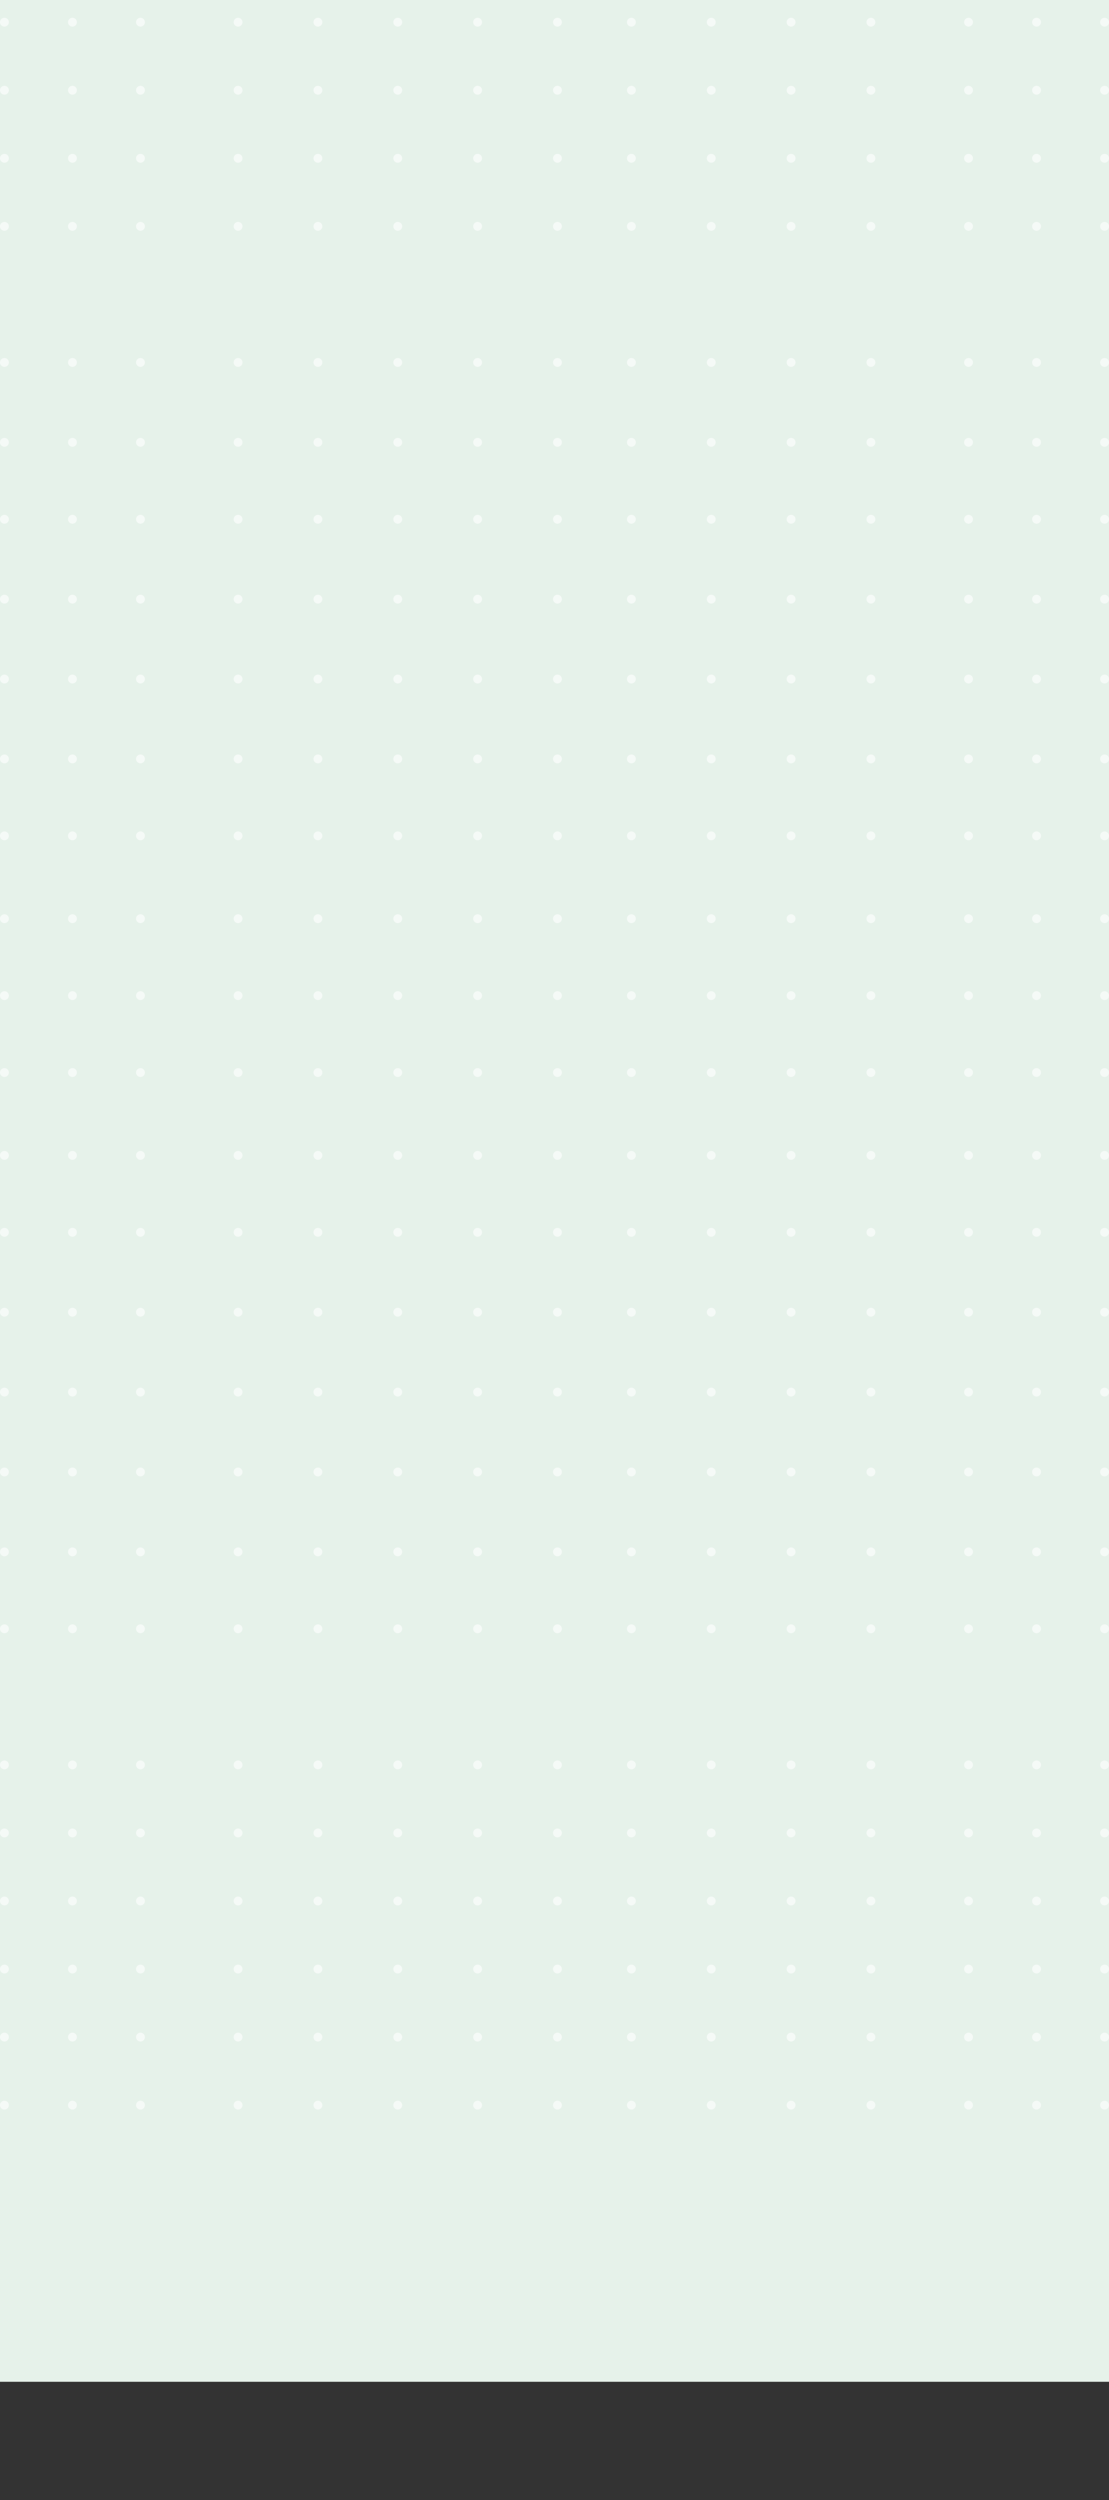 <svg xmlns="http://www.w3.org/2000/svg" width="375" height="845" viewBox="0 40 375 845">
  <rect x="0" y="40" width="375" height="845" fill="#333333" stroke="none"/>
  <g id="register_background" transform="translate(0 33)">
    <path id="register_background-2"  d="M0,0H375V812H0Z" fill="#e6f2ea"/>
    <g id="Dots" transform="translate(0 -33)" opacity="0.6">
      <circle id="Oval_3" data-name="Oval 3" cx="1.5" cy="1.5" r="1.5" fill="#fff"/>
      <circle id="Oval_3-2" data-name="Oval 3" cx="1.5" cy="1.5" r="1.5" transform="translate(0 23)" fill="#fff"/>
      <circle id="Oval_3-3" data-name="Oval 3" cx="1.5" cy="1.5" r="1.5" transform="translate(0 46)" fill="#fff"/>
      <circle id="Oval_3-4" data-name="Oval 3" cx="1.5" cy="1.5" r="1.5" transform="translate(0 69)" fill="#fff"/>
      <circle id="Oval_3-5" data-name="Oval 3" cx="1.5" cy="1.5" r="1.5" transform="translate(0 92)" fill="#fff"/>
      <circle id="Oval_3-6" data-name="Oval 3" cx="1.5" cy="1.5" r="1.5" transform="translate(0 115)" fill="#fff"/>
      <circle id="Oval_3-7" data-name="Oval 3" cx="1.5" cy="1.5" r="1.5" transform="translate(0 161)" fill="#fff"/>
      <circle id="Oval_3-8" data-name="Oval 3" cx="1.5" cy="1.5" r="1.5" transform="translate(0 188)" fill="#fff"/>
      <circle id="Oval_3-9" data-name="Oval 3" cx="1.5" cy="1.5" r="1.5" transform="translate(0 214)" fill="#fff"/>
      <circle id="Oval_3-10" data-name="Oval 3" cx="1.5" cy="1.5" r="1.5" transform="translate(0 241)" fill="#fff"/>
      <circle id="Oval_3-11" data-name="Oval 3" cx="1.5" cy="1.5" r="1.5" transform="translate(0 268)" fill="#fff"/>
      <circle id="Oval_3-12" data-name="Oval 3" cx="1.5" cy="1.5" r="1.5" transform="translate(0 295)" fill="#fff"/>
      <circle id="Oval_3-13" data-name="Oval 3" cx="1.5" cy="1.5" r="1.5" transform="translate(0 321)" fill="#fff"/>
      <circle id="Oval_3-14" data-name="Oval 3" cx="1.5" cy="1.5" r="1.5" transform="translate(0 349)" fill="#fff"/>
      <circle id="Oval_3-15" data-name="Oval 3" cx="1.5" cy="1.5" r="1.5" transform="translate(0 375)" fill="#fff"/>
      <circle id="Oval_3-16" data-name="Oval 3" cx="1.5" cy="1.5" r="1.5" transform="translate(0 401)" fill="#fff"/>
      <circle id="Oval_3-17" data-name="Oval 3" cx="1.5" cy="1.5" r="1.5" transform="translate(0 429)" fill="#fff"/>
      <circle id="Oval_3-18" data-name="Oval 3" cx="1.5" cy="1.5" r="1.5" transform="translate(0 455)" fill="#fff"/>
      <circle id="Oval_3-19" data-name="Oval 3" cx="1.5" cy="1.5" r="1.5" transform="translate(0 482)" fill="#fff"/>
      <circle id="Oval_3-20" data-name="Oval 3" cx="1.5" cy="1.5" r="1.5" transform="translate(0 509)" fill="#fff"/>
      <circle id="Oval_3-21" data-name="Oval 3" cx="1.5" cy="1.5" r="1.5" transform="translate(0 536)" fill="#fff"/>
      <circle id="Oval_3-22" data-name="Oval 3" cx="1.5" cy="1.5" r="1.5" transform="translate(0 563)" fill="#fff"/>
      <circle id="Oval_3-23" data-name="Oval 3" cx="1.5" cy="1.5" r="1.5" transform="translate(0 589)" fill="#fff"/>
      <circle id="Oval_3-24" data-name="Oval 3" cx="1.5" cy="1.5" r="1.5" transform="translate(0 635)" fill="#fff"/>
      <circle id="Oval_3-25" data-name="Oval 3" cx="1.5" cy="1.5" r="1.5" transform="translate(0 658)" fill="#fff"/>
      <circle id="Oval_3-26" data-name="Oval 3" cx="1.5" cy="1.5" r="1.5" transform="translate(0 681)" fill="#fff"/>
      <circle id="Oval_3-27" data-name="Oval 3" cx="1.5" cy="1.5" r="1.5" transform="translate(0 704)" fill="#fff"/>
      <circle id="Oval_3-28" data-name="Oval 3" cx="1.5" cy="1.5" r="1.5" transform="translate(0 727)" fill="#fff"/>
      <circle id="Oval_3-29" data-name="Oval 3" cx="1.5" cy="1.5" r="1.5" transform="translate(0 750)" fill="#fff"/>
      <circle id="Oval_3-30" data-name="Oval 3" cx="1.5" cy="1.5" r="1.5" transform="translate(23)" fill="#fff"/>
      <circle id="Oval_3-31" data-name="Oval 3" cx="1.5" cy="1.5" r="1.5" transform="translate(23 23)" fill="#fff"/>
      <circle id="Oval_3-32" data-name="Oval 3" cx="1.5" cy="1.5" r="1.5" transform="translate(23 46)" fill="#fff"/>
      <circle id="Oval_3-33" data-name="Oval 3" cx="1.5" cy="1.5" r="1.5" transform="translate(23 69)" fill="#fff"/>
      <circle id="Oval_3-34" data-name="Oval 3" cx="1.5" cy="1.5" r="1.5" transform="translate(23 92)" fill="#fff"/>
      <circle id="Oval_3-35" data-name="Oval 3" cx="1.5" cy="1.5" r="1.5" transform="translate(23 115)" fill="#fff"/>
      <circle id="Oval_3-36" data-name="Oval 3" cx="1.5" cy="1.5" r="1.5" transform="translate(23 161)" fill="#fff"/>
      <circle id="Oval_3-37" data-name="Oval 3" cx="1.5" cy="1.5" r="1.5" transform="translate(23 188)" fill="#fff"/>
      <circle id="Oval_3-38" data-name="Oval 3" cx="1.5" cy="1.5" r="1.5" transform="translate(23 214)" fill="#fff"/>
      <circle id="Oval_3-39" data-name="Oval 3" cx="1.5" cy="1.5" r="1.5" transform="translate(23 241)" fill="#fff"/>
      <circle id="Oval_3-40" data-name="Oval 3" cx="1.5" cy="1.5" r="1.5" transform="translate(23 268)" fill="#fff"/>
      <circle id="Oval_3-41" data-name="Oval 3" cx="1.5" cy="1.5" r="1.5" transform="translate(23 295)" fill="#fff"/>
      <circle id="Oval_3-42" data-name="Oval 3" cx="1.5" cy="1.5" r="1.5" transform="translate(23 321)" fill="#fff"/>
      <circle id="Oval_3-43" data-name="Oval 3" cx="1.5" cy="1.5" r="1.5" transform="translate(23 349)" fill="#fff"/>
      <circle id="Oval_3-44" data-name="Oval 3" cx="1.5" cy="1.5" r="1.5" transform="translate(23 375)" fill="#fff"/>
      <circle id="Oval_3-45" data-name="Oval 3" cx="1.5" cy="1.5" r="1.5" transform="translate(23 401)" fill="#fff"/>
      <circle id="Oval_3-46" data-name="Oval 3" cx="1.5" cy="1.5" r="1.5" transform="translate(23 429)" fill="#fff"/>
      <circle id="Oval_3-47" data-name="Oval 3" cx="1.5" cy="1.5" r="1.5" transform="translate(23 455)" fill="#fff"/>
      <circle id="Oval_3-48" data-name="Oval 3" cx="1.5" cy="1.5" r="1.5" transform="translate(23 482)" fill="#fff"/>
      <circle id="Oval_3-49" data-name="Oval 3" cx="1.5" cy="1.5" r="1.5" transform="translate(23 509)" fill="#fff"/>
      <circle id="Oval_3-50" data-name="Oval 3" cx="1.5" cy="1.5" r="1.5" transform="translate(23 536)" fill="#fff"/>
      <circle id="Oval_3-51" data-name="Oval 3" cx="1.5" cy="1.5" r="1.5" transform="translate(23 563)" fill="#fff"/>
      <circle id="Oval_3-52" data-name="Oval 3" cx="1.5" cy="1.5" r="1.5" transform="translate(23 589)" fill="#fff"/>
      <circle id="Oval_3-53" data-name="Oval 3" cx="1.5" cy="1.5" r="1.5" transform="translate(23 635)" fill="#fff"/>
      <circle id="Oval_3-54" data-name="Oval 3" cx="1.5" cy="1.5" r="1.5" transform="translate(23 658)" fill="#fff"/>
      <circle id="Oval_3-55" data-name="Oval 3" cx="1.5" cy="1.5" r="1.5" transform="translate(23 681)" fill="#fff"/>
      <circle id="Oval_3-56" data-name="Oval 3" cx="1.5" cy="1.5" r="1.5" transform="translate(23 704)" fill="#fff"/>
      <circle id="Oval_3-57" data-name="Oval 3" cx="1.5" cy="1.5" r="1.5" transform="translate(23 727)" fill="#fff"/>
      <circle id="Oval_3-58" data-name="Oval 3" cx="1.5" cy="1.5" r="1.5" transform="translate(23 750)" fill="#fff"/>
      <circle id="Oval_3-59" data-name="Oval 3" cx="1.5" cy="1.5" r="1.5" transform="translate(46)" fill="#fff"/>
      <circle id="Oval_3-60" data-name="Oval 3" cx="1.5" cy="1.5" r="1.5" transform="translate(46 23)" fill="#fff"/>
      <circle id="Oval_3-61" data-name="Oval 3" cx="1.5" cy="1.5" r="1.5" transform="translate(46 46)" fill="#fff"/>
      <circle id="Oval_3-62" data-name="Oval 3" cx="1.5" cy="1.5" r="1.5" transform="translate(46 69)" fill="#fff"/>
      <circle id="Oval_3-63" data-name="Oval 3" cx="1.5" cy="1.5" r="1.5" transform="translate(46 92)" fill="#fff"/>
      <circle id="Oval_3-64" data-name="Oval 3" cx="1.5" cy="1.5" r="1.5" transform="translate(46 115)" fill="#fff"/>
      <circle id="Oval_3-65" data-name="Oval 3" cx="1.5" cy="1.5" r="1.5" transform="translate(46 161)" fill="#fff"/>
      <circle id="Oval_3-66" data-name="Oval 3" cx="1.5" cy="1.5" r="1.5" transform="translate(46 188)" fill="#fff"/>
      <circle id="Oval_3-67" data-name="Oval 3" cx="1.5" cy="1.5" r="1.5" transform="translate(46 214)" fill="#fff"/>
      <circle id="Oval_3-68" data-name="Oval 3" cx="1.5" cy="1.5" r="1.5" transform="translate(46 241)" fill="#fff"/>
      <circle id="Oval_3-69" data-name="Oval 3" cx="1.5" cy="1.5" r="1.5" transform="translate(46 268)" fill="#fff"/>
      <circle id="Oval_3-70" data-name="Oval 3" cx="1.5" cy="1.5" r="1.5" transform="translate(46 295)" fill="#fff"/>
      <circle id="Oval_3-71" data-name="Oval 3" cx="1.5" cy="1.5" r="1.5" transform="translate(46 321)" fill="#fff"/>
      <circle id="Oval_3-72" data-name="Oval 3" cx="1.5" cy="1.5" r="1.5" transform="translate(46 349)" fill="#fff"/>
      <circle id="Oval_3-73" data-name="Oval 3" cx="1.5" cy="1.5" r="1.5" transform="translate(46 375)" fill="#fff"/>
      <circle id="Oval_3-74" data-name="Oval 3" cx="1.5" cy="1.5" r="1.5" transform="translate(46 401)" fill="#fff"/>
      <circle id="Oval_3-75" data-name="Oval 3" cx="1.5" cy="1.5" r="1.5" transform="translate(46 429)" fill="#fff"/>
      <circle id="Oval_3-76" data-name="Oval 3" cx="1.5" cy="1.5" r="1.5" transform="translate(46 455)" fill="#fff"/>
      <circle id="Oval_3-77" data-name="Oval 3" cx="1.5" cy="1.5" r="1.5" transform="translate(46 482)" fill="#fff"/>
      <circle id="Oval_3-78" data-name="Oval 3" cx="1.5" cy="1.5" r="1.5" transform="translate(46 509)" fill="#fff"/>
      <circle id="Oval_3-79" data-name="Oval 3" cx="1.5" cy="1.5" r="1.5" transform="translate(46 536)" fill="#fff"/>
      <circle id="Oval_3-80" data-name="Oval 3" cx="1.5" cy="1.5" r="1.5" transform="translate(46 563)" fill="#fff"/>
      <circle id="Oval_3-81" data-name="Oval 3" cx="1.5" cy="1.5" r="1.5" transform="translate(46 589)" fill="#fff"/>
      <circle id="Oval_3-82" data-name="Oval 3" cx="1.5" cy="1.5" r="1.5" transform="translate(46 635)" fill="#fff"/>
      <circle id="Oval_3-83" data-name="Oval 3" cx="1.5" cy="1.5" r="1.5" transform="translate(46 658)" fill="#fff"/>
      <circle id="Oval_3-84" data-name="Oval 3" cx="1.5" cy="1.5" r="1.5" transform="translate(46 681)" fill="#fff"/>
      <circle id="Oval_3-85" data-name="Oval 3" cx="1.5" cy="1.5" r="1.5" transform="translate(46 704)" fill="#fff"/>
      <circle id="Oval_3-86" data-name="Oval 3" cx="1.5" cy="1.5" r="1.5" transform="translate(46 727)" fill="#fff"/>
      <circle id="Oval_3-87" data-name="Oval 3" cx="1.5" cy="1.5" r="1.5" transform="translate(46 750)" fill="#fff"/>
      <circle id="Oval_3-88" data-name="Oval 3" cx="1.5" cy="1.5" r="1.5" transform="translate(79)" fill="#fff"/>
      <circle id="Oval_3-89" data-name="Oval 3" cx="1.5" cy="1.5" r="1.5" transform="translate(79 23)" fill="#fff"/>
      <circle id="Oval_3-90" data-name="Oval 3" cx="1.5" cy="1.5" r="1.5" transform="translate(79 46)" fill="#fff"/>
      <circle id="Oval_3-91" data-name="Oval 3" cx="1.5" cy="1.5" r="1.5" transform="translate(79 69)" fill="#fff"/>
      <circle id="Oval_3-92" data-name="Oval 3" cx="1.5" cy="1.5" r="1.5" transform="translate(79 92)" fill="#fff"/>
      <circle id="Oval_3-93" data-name="Oval 3" cx="1.5" cy="1.5" r="1.5" transform="translate(79 115)" fill="#fff"/>
      <circle id="Oval_3-94" data-name="Oval 3" cx="1.5" cy="1.5" r="1.5" transform="translate(79 161)" fill="#fff"/>
      <circle id="Oval_3-95" data-name="Oval 3" cx="1.5" cy="1.5" r="1.5" transform="translate(79 188)" fill="#fff"/>
      <circle id="Oval_3-96" data-name="Oval 3" cx="1.5" cy="1.5" r="1.5" transform="translate(79 214)" fill="#fff"/>
      <circle id="Oval_3-97" data-name="Oval 3" cx="1.5" cy="1.5" r="1.5" transform="translate(79 241)" fill="#fff"/>
      <circle id="Oval_3-98" data-name="Oval 3" cx="1.5" cy="1.5" r="1.5" transform="translate(79 268)" fill="#fff"/>
      <circle id="Oval_3-99" data-name="Oval 3" cx="1.5" cy="1.5" r="1.5" transform="translate(79 295)" fill="#fff"/>
      <circle id="Oval_3-100" data-name="Oval 3" cx="1.5" cy="1.5" r="1.5" transform="translate(79 321)" fill="#fff"/>
      <circle id="Oval_3-101" data-name="Oval 3" cx="1.5" cy="1.5" r="1.5" transform="translate(79 349)" fill="#fff"/>
      <circle id="Oval_3-102" data-name="Oval 3" cx="1.5" cy="1.5" r="1.5" transform="translate(79 375)" fill="#fff"/>
      <circle id="Oval_3-103" data-name="Oval 3" cx="1.5" cy="1.5" r="1.5" transform="translate(79 401)" fill="#fff"/>
      <circle id="Oval_3-104" data-name="Oval 3" cx="1.5" cy="1.5" r="1.5" transform="translate(79 429)" fill="#fff"/>
      <circle id="Oval_3-105" data-name="Oval 3" cx="1.5" cy="1.5" r="1.5" transform="translate(79 455)" fill="#fff"/>
      <circle id="Oval_3-106" data-name="Oval 3" cx="1.5" cy="1.5" r="1.5" transform="translate(79 482)" fill="#fff"/>
      <circle id="Oval_3-107" data-name="Oval 3" cx="1.5" cy="1.5" r="1.5" transform="translate(79 509)" fill="#fff"/>
      <circle id="Oval_3-108" data-name="Oval 3" cx="1.5" cy="1.5" r="1.5" transform="translate(79 536)" fill="#fff"/>
      <circle id="Oval_3-109" data-name="Oval 3" cx="1.5" cy="1.5" r="1.5" transform="translate(79 563)" fill="#fff"/>
      <circle id="Oval_3-110" data-name="Oval 3" cx="1.5" cy="1.5" r="1.5" transform="translate(79 589)" fill="#fff"/>
      <circle id="Oval_3-111" data-name="Oval 3" cx="1.5" cy="1.5" r="1.5" transform="translate(79 635)" fill="#fff"/>
      <circle id="Oval_3-112" data-name="Oval 3" cx="1.5" cy="1.5" r="1.5" transform="translate(79 658)" fill="#fff"/>
      <circle id="Oval_3-113" data-name="Oval 3" cx="1.5" cy="1.5" r="1.5" transform="translate(79 681)" fill="#fff"/>
      <circle id="Oval_3-114" data-name="Oval 3" cx="1.5" cy="1.5" r="1.5" transform="translate(79 704)" fill="#fff"/>
      <circle id="Oval_3-115" data-name="Oval 3" cx="1.5" cy="1.5" r="1.5" transform="translate(79 727)" fill="#fff"/>
      <circle id="Oval_3-116" data-name="Oval 3" cx="1.5" cy="1.5" r="1.5" transform="translate(79 750)" fill="#fff"/>
      <circle id="Oval_3-117" data-name="Oval 3" cx="1.5" cy="1.5" r="1.5" transform="translate(106)" fill="#fff"/>
      <circle id="Oval_3-118" data-name="Oval 3" cx="1.5" cy="1.5" r="1.5" transform="translate(106 23)" fill="#fff"/>
      <circle id="Oval_3-119" data-name="Oval 3" cx="1.5" cy="1.5" r="1.5" transform="translate(106 46)" fill="#fff"/>
      <circle id="Oval_3-120" data-name="Oval 3" cx="1.5" cy="1.5" r="1.5" transform="translate(106 69)" fill="#fff"/>
      <circle id="Oval_3-121" data-name="Oval 3" cx="1.5" cy="1.5" r="1.5" transform="translate(106 92)" fill="#fff"/>
      <circle id="Oval_3-122" data-name="Oval 3" cx="1.5" cy="1.5" r="1.5" transform="translate(106 115)" fill="#fff"/>
      <circle id="Oval_3-123" data-name="Oval 3" cx="1.5" cy="1.5" r="1.5" transform="translate(106 161)" fill="#fff"/>
      <circle id="Oval_3-124" data-name="Oval 3" cx="1.5" cy="1.5" r="1.5" transform="translate(106 188)" fill="#fff"/>
      <circle id="Oval_3-125" data-name="Oval 3" cx="1.5" cy="1.5" r="1.5" transform="translate(106 214)" fill="#fff"/>
      <circle id="Oval_3-126" data-name="Oval 3" cx="1.5" cy="1.5" r="1.5" transform="translate(106 241)" fill="#fff"/>
      <circle id="Oval_3-127" data-name="Oval 3" cx="1.5" cy="1.5" r="1.5" transform="translate(106 268)" fill="#fff"/>
      <circle id="Oval_3-128" data-name="Oval 3" cx="1.5" cy="1.5" r="1.5" transform="translate(106 295)" fill="#fff"/>
      <circle id="Oval_3-129" data-name="Oval 3" cx="1.5" cy="1.5" r="1.5" transform="translate(106 321)" fill="#fff"/>
      <circle id="Oval_3-130" data-name="Oval 3" cx="1.5" cy="1.5" r="1.5" transform="translate(106 349)" fill="#fff"/>
      <circle id="Oval_3-131" data-name="Oval 3" cx="1.5" cy="1.5" r="1.5" transform="translate(106 375)" fill="#fff"/>
      <circle id="Oval_3-132" data-name="Oval 3" cx="1.5" cy="1.5" r="1.5" transform="translate(106 401)" fill="#fff"/>
      <circle id="Oval_3-133" data-name="Oval 3" cx="1.5" cy="1.5" r="1.5" transform="translate(106 429)" fill="#fff"/>
      <circle id="Oval_3-134" data-name="Oval 3" cx="1.5" cy="1.5" r="1.5" transform="translate(106 455)" fill="#fff"/>
      <circle id="Oval_3-135" data-name="Oval 3" cx="1.5" cy="1.5" r="1.5" transform="translate(106 482)" fill="#fff"/>
      <circle id="Oval_3-136" data-name="Oval 3" cx="1.5" cy="1.5" r="1.5" transform="translate(106 509)" fill="#fff"/>
      <circle id="Oval_3-137" data-name="Oval 3" cx="1.5" cy="1.5" r="1.5" transform="translate(106 536)" fill="#fff"/>
      <circle id="Oval_3-138" data-name="Oval 3" cx="1.5" cy="1.5" r="1.5" transform="translate(106 563)" fill="#fff"/>
      <circle id="Oval_3-139" data-name="Oval 3" cx="1.5" cy="1.5" r="1.5" transform="translate(106 589)" fill="#fff"/>
      <circle id="Oval_3-140" data-name="Oval 3" cx="1.5" cy="1.5" r="1.5" transform="translate(106 635)" fill="#fff"/>
      <circle id="Oval_3-141" data-name="Oval 3" cx="1.5" cy="1.5" r="1.5" transform="translate(106 658)" fill="#fff"/>
      <circle id="Oval_3-142" data-name="Oval 3" cx="1.5" cy="1.5" r="1.5" transform="translate(106 681)" fill="#fff"/>
      <circle id="Oval_3-143" data-name="Oval 3" cx="1.5" cy="1.5" r="1.5" transform="translate(106 704)" fill="#fff"/>
      <circle id="Oval_3-144" data-name="Oval 3" cx="1.5" cy="1.5" r="1.5" transform="translate(106 727)" fill="#fff"/>
      <circle id="Oval_3-145" data-name="Oval 3" cx="1.5" cy="1.5" r="1.5" transform="translate(106 750)" fill="#fff"/>
      <circle id="Oval_3-146" data-name="Oval 3" cx="1.5" cy="1.5" r="1.5" transform="translate(133)" fill="#fff"/>
      <circle id="Oval_3-147" data-name="Oval 3" cx="1.5" cy="1.5" r="1.5" transform="translate(133 23)" fill="#fff"/>
      <circle id="Oval_3-148" data-name="Oval 3" cx="1.5" cy="1.5" r="1.5" transform="translate(133 46)" fill="#fff"/>
      <circle id="Oval_3-149" data-name="Oval 3" cx="1.5" cy="1.5" r="1.5" transform="translate(133 69)" fill="#fff"/>
      <circle id="Oval_3-150" data-name="Oval 3" cx="1.5" cy="1.5" r="1.5" transform="translate(133 92)" fill="#fff"/>
      <circle id="Oval_3-151" data-name="Oval 3" cx="1.5" cy="1.5" r="1.5" transform="translate(133 115)" fill="#fff"/>
      <circle id="Oval_3-152" data-name="Oval 3" cx="1.5" cy="1.5" r="1.5" transform="translate(133 161)" fill="#fff"/>
      <circle id="Oval_3-153" data-name="Oval 3" cx="1.5" cy="1.5" r="1.5" transform="translate(133 188)" fill="#fff"/>
      <circle id="Oval_3-154" data-name="Oval 3" cx="1.5" cy="1.5" r="1.5" transform="translate(133 214)" fill="#fff"/>
      <circle id="Oval_3-155" data-name="Oval 3" cx="1.5" cy="1.5" r="1.5" transform="translate(133 241)" fill="#fff"/>
      <circle id="Oval_3-156" data-name="Oval 3" cx="1.5" cy="1.5" r="1.5" transform="translate(133 268)" fill="#fff"/>
      <circle id="Oval_3-157" data-name="Oval 3" cx="1.5" cy="1.5" r="1.5" transform="translate(133 295)" fill="#fff"/>
      <circle id="Oval_3-158" data-name="Oval 3" cx="1.5" cy="1.5" r="1.5" transform="translate(133 321)" fill="#fff"/>
      <circle id="Oval_3-159" data-name="Oval 3" cx="1.5" cy="1.5" r="1.5" transform="translate(133 349)" fill="#fff"/>
      <circle id="Oval_3-160" data-name="Oval 3" cx="1.5" cy="1.5" r="1.5" transform="translate(133 375)" fill="#fff"/>
      <circle id="Oval_3-161" data-name="Oval 3" cx="1.5" cy="1.5" r="1.5" transform="translate(133 401)" fill="#fff"/>
      <circle id="Oval_3-162" data-name="Oval 3" cx="1.5" cy="1.5" r="1.5" transform="translate(133 429)" fill="#fff"/>
      <circle id="Oval_3-163" data-name="Oval 3" cx="1.5" cy="1.5" r="1.5" transform="translate(133 455)" fill="#fff"/>
      <circle id="Oval_3-164" data-name="Oval 3" cx="1.5" cy="1.5" r="1.5" transform="translate(133 482)" fill="#fff"/>
      <circle id="Oval_3-165" data-name="Oval 3" cx="1.5" cy="1.5" r="1.5" transform="translate(133 509)" fill="#fff"/>
      <circle id="Oval_3-166" data-name="Oval 3" cx="1.5" cy="1.5" r="1.5" transform="translate(133 536)" fill="#fff"/>
      <circle id="Oval_3-167" data-name="Oval 3" cx="1.5" cy="1.5" r="1.5" transform="translate(133 563)" fill="#fff"/>
      <circle id="Oval_3-168" data-name="Oval 3" cx="1.5" cy="1.5" r="1.5" transform="translate(133 589)" fill="#fff"/>
      <circle id="Oval_3-169" data-name="Oval 3" cx="1.5" cy="1.5" r="1.5" transform="translate(133 635)" fill="#fff"/>
      <circle id="Oval_3-170" data-name="Oval 3" cx="1.5" cy="1.5" r="1.5" transform="translate(133 658)" fill="#fff"/>
      <circle id="Oval_3-171" data-name="Oval 3" cx="1.5" cy="1.5" r="1.5" transform="translate(133 681)" fill="#fff"/>
      <circle id="Oval_3-172" data-name="Oval 3" cx="1.5" cy="1.5" r="1.5" transform="translate(133 704)" fill="#fff"/>
      <circle id="Oval_3-173" data-name="Oval 3" cx="1.5" cy="1.5" r="1.5" transform="translate(133 727)" fill="#fff"/>
      <circle id="Oval_3-174" data-name="Oval 3" cx="1.5" cy="1.5" r="1.5" transform="translate(133 750)" fill="#fff"/>
      <circle id="Oval_3-175" data-name="Oval 3" cx="1.5" cy="1.5" r="1.5" transform="translate(160)" fill="#fff"/>
      <circle id="Oval_3-176" data-name="Oval 3" cx="1.5" cy="1.5" r="1.5" transform="translate(160 23)" fill="#fff"/>
      <circle id="Oval_3-177" data-name="Oval 3" cx="1.5" cy="1.5" r="1.5" transform="translate(160 46)" fill="#fff"/>
      <circle id="Oval_3-178" data-name="Oval 3" cx="1.5" cy="1.5" r="1.5" transform="translate(160 69)" fill="#fff"/>
      <circle id="Oval_3-179" data-name="Oval 3" cx="1.5" cy="1.5" r="1.5" transform="translate(160 92)" fill="#fff"/>
      <circle id="Oval_3-180" data-name="Oval 3" cx="1.5" cy="1.5" r="1.5" transform="translate(160 115)" fill="#fff"/>
      <circle id="Oval_3-181" data-name="Oval 3" cx="1.5" cy="1.5" r="1.5" transform="translate(160 161)" fill="#fff"/>
      <circle id="Oval_3-182" data-name="Oval 3" cx="1.5" cy="1.5" r="1.5" transform="translate(160 188)" fill="#fff"/>
      <circle id="Oval_3-183" data-name="Oval 3" cx="1.5" cy="1.5" r="1.5" transform="translate(160 214)" fill="#fff"/>
      <circle id="Oval_3-184" data-name="Oval 3" cx="1.5" cy="1.5" r="1.5" transform="translate(160 241)" fill="#fff"/>
      <circle id="Oval_3-185" data-name="Oval 3" cx="1.5" cy="1.5" r="1.5" transform="translate(160 268)" fill="#fff"/>
      <circle id="Oval_3-186" data-name="Oval 3" cx="1.5" cy="1.5" r="1.5" transform="translate(160 295)" fill="#fff"/>
      <circle id="Oval_3-187" data-name="Oval 3" cx="1.5" cy="1.5" r="1.5" transform="translate(160 321)" fill="#fff"/>
      <circle id="Oval_3-188" data-name="Oval 3" cx="1.5" cy="1.5" r="1.5" transform="translate(160 349)" fill="#fff"/>
      <circle id="Oval_3-189" data-name="Oval 3" cx="1.5" cy="1.5" r="1.5" transform="translate(160 375)" fill="#fff"/>
      <circle id="Oval_3-190" data-name="Oval 3" cx="1.5" cy="1.5" r="1.5" transform="translate(160 401)" fill="#fff"/>
      <circle id="Oval_3-191" data-name="Oval 3" cx="1.5" cy="1.5" r="1.5" transform="translate(160 429)" fill="#fff"/>
      <circle id="Oval_3-192" data-name="Oval 3" cx="1.5" cy="1.5" r="1.5" transform="translate(160 455)" fill="#fff"/>
      <circle id="Oval_3-193" data-name="Oval 3" cx="1.5" cy="1.5" r="1.5" transform="translate(160 482)" fill="#fff"/>
      <circle id="Oval_3-194" data-name="Oval 3" cx="1.5" cy="1.5" r="1.5" transform="translate(160 509)" fill="#fff"/>
      <circle id="Oval_3-195" data-name="Oval 3" cx="1.5" cy="1.5" r="1.5" transform="translate(160 536)" fill="#fff"/>
      <circle id="Oval_3-196" data-name="Oval 3" cx="1.5" cy="1.5" r="1.5" transform="translate(160 563)" fill="#fff"/>
      <circle id="Oval_3-197" data-name="Oval 3" cx="1.5" cy="1.5" r="1.5" transform="translate(160 589)" fill="#fff"/>
      <circle id="Oval_3-198" data-name="Oval 3" cx="1.5" cy="1.5" r="1.5" transform="translate(160 635)" fill="#fff"/>
      <circle id="Oval_3-199" data-name="Oval 3" cx="1.5" cy="1.5" r="1.5" transform="translate(160 658)" fill="#fff"/>
      <circle id="Oval_3-200" data-name="Oval 3" cx="1.5" cy="1.5" r="1.5" transform="translate(160 681)" fill="#fff"/>
      <circle id="Oval_3-201" data-name="Oval 3" cx="1.5" cy="1.5" r="1.5" transform="translate(160 704)" fill="#fff"/>
      <circle id="Oval_3-202" data-name="Oval 3" cx="1.5" cy="1.5" r="1.5" transform="translate(160 727)" fill="#fff"/>
      <circle id="Oval_3-203" data-name="Oval 3" cx="1.5" cy="1.5" r="1.5" transform="translate(160 750)" fill="#fff"/>
      <circle id="Oval_3-204" data-name="Oval 3" cx="1.5" cy="1.5" r="1.5" transform="translate(187)" fill="#fff"/>
      <circle id="Oval_3-205" data-name="Oval 3" cx="1.5" cy="1.5" r="1.5" transform="translate(187 23)" fill="#fff"/>
      <circle id="Oval_3-206" data-name="Oval 3" cx="1.5" cy="1.5" r="1.5" transform="translate(187 46)" fill="#fff"/>
      <circle id="Oval_3-207" data-name="Oval 3" cx="1.5" cy="1.5" r="1.5" transform="translate(187 69)" fill="#fff"/>
      <circle id="Oval_3-208" data-name="Oval 3" cx="1.5" cy="1.5" r="1.5" transform="translate(187 92)" fill="#fff"/>
      <circle id="Oval_3-209" data-name="Oval 3" cx="1.5" cy="1.5" r="1.5" transform="translate(187 115)" fill="#fff"/>
      <circle id="Oval_3-210" data-name="Oval 3" cx="1.5" cy="1.5" r="1.5" transform="translate(187 161)" fill="#fff"/>
      <circle id="Oval_3-211" data-name="Oval 3" cx="1.5" cy="1.5" r="1.5" transform="translate(187 188)" fill="#fff"/>
      <circle id="Oval_3-212" data-name="Oval 3" cx="1.5" cy="1.5" r="1.5" transform="translate(187 214)" fill="#fff"/>
      <circle id="Oval_3-213" data-name="Oval 3" cx="1.5" cy="1.5" r="1.5" transform="translate(187 241)" fill="#fff"/>
      <circle id="Oval_3-214" data-name="Oval 3" cx="1.5" cy="1.5" r="1.5" transform="translate(187 268)" fill="#fff"/>
      <circle id="Oval_3-215" data-name="Oval 3" cx="1.5" cy="1.5" r="1.5" transform="translate(187 295)" fill="#fff"/>
      <circle id="Oval_3-216" data-name="Oval 3" cx="1.5" cy="1.5" r="1.5" transform="translate(187 321)" fill="#fff"/>
      <circle id="Oval_3-217" data-name="Oval 3" cx="1.5" cy="1.5" r="1.5" transform="translate(187 349)" fill="#fff"/>
      <circle id="Oval_3-218" data-name="Oval 3" cx="1.5" cy="1.5" r="1.5" transform="translate(187 375)" fill="#fff"/>
      <circle id="Oval_3-219" data-name="Oval 3" cx="1.5" cy="1.5" r="1.5" transform="translate(187 401)" fill="#fff"/>
      <circle id="Oval_3-220" data-name="Oval 3" cx="1.5" cy="1.5" r="1.5" transform="translate(187 429)" fill="#fff"/>
      <circle id="Oval_3-221" data-name="Oval 3" cx="1.5" cy="1.5" r="1.5" transform="translate(187 455)" fill="#fff"/>
      <circle id="Oval_3-222" data-name="Oval 3" cx="1.5" cy="1.5" r="1.5" transform="translate(187 482)" fill="#fff"/>
      <circle id="Oval_3-223" data-name="Oval 3" cx="1.5" cy="1.5" r="1.5" transform="translate(187 509)" fill="#fff"/>
      <circle id="Oval_3-224" data-name="Oval 3" cx="1.5" cy="1.5" r="1.5" transform="translate(187 536)" fill="#fff"/>
      <circle id="Oval_3-225" data-name="Oval 3" cx="1.5" cy="1.5" r="1.5" transform="translate(187 563)" fill="#fff"/>
      <circle id="Oval_3-226" data-name="Oval 3" cx="1.5" cy="1.5" r="1.5" transform="translate(187 589)" fill="#fff"/>
      <circle id="Oval_3-227" data-name="Oval 3" cx="1.5" cy="1.5" r="1.5" transform="translate(187 635)" fill="#fff"/>
      <circle id="Oval_3-228" data-name="Oval 3" cx="1.5" cy="1.5" r="1.5" transform="translate(187 658)" fill="#fff"/>
      <circle id="Oval_3-229" data-name="Oval 3" cx="1.5" cy="1.5" r="1.5" transform="translate(187 681)" fill="#fff"/>
      <circle id="Oval_3-230" data-name="Oval 3" cx="1.5" cy="1.5" r="1.5" transform="translate(187 704)" fill="#fff"/>
      <circle id="Oval_3-231" data-name="Oval 3" cx="1.5" cy="1.5" r="1.5" transform="translate(187 727)" fill="#fff"/>
      <circle id="Oval_3-232" data-name="Oval 3" cx="1.5" cy="1.5" r="1.5" transform="translate(187 750)" fill="#fff"/>
      <circle id="Oval_3-233" data-name="Oval 3" cx="1.5" cy="1.5" r="1.5" transform="translate(212)" fill="#fff"/>
      <circle id="Oval_3-234" data-name="Oval 3" cx="1.5" cy="1.5" r="1.5" transform="translate(212 23)" fill="#fff"/>
      <circle id="Oval_3-235" data-name="Oval 3" cx="1.5" cy="1.5" r="1.5" transform="translate(212 46)" fill="#fff"/>
      <circle id="Oval_3-236" data-name="Oval 3" cx="1.5" cy="1.5" r="1.5" transform="translate(212 69)" fill="#fff"/>
      <circle id="Oval_3-237" data-name="Oval 3" cx="1.5" cy="1.5" r="1.5" transform="translate(212 92)" fill="#fff"/>
      <circle id="Oval_3-238" data-name="Oval 3" cx="1.5" cy="1.5" r="1.5" transform="translate(212 115)" fill="#fff"/>
      <circle id="Oval_3-239" data-name="Oval 3" cx="1.5" cy="1.5" r="1.5" transform="translate(212 161)" fill="#fff"/>
      <circle id="Oval_3-240" data-name="Oval 3" cx="1.5" cy="1.5" r="1.5" transform="translate(212 188)" fill="#fff"/>
      <circle id="Oval_3-241" data-name="Oval 3" cx="1.5" cy="1.5" r="1.5" transform="translate(212 214)" fill="#fff"/>
      <circle id="Oval_3-242" data-name="Oval 3" cx="1.5" cy="1.5" r="1.5" transform="translate(212 241)" fill="#fff"/>
      <circle id="Oval_3-243" data-name="Oval 3" cx="1.5" cy="1.5" r="1.5" transform="translate(212 268)" fill="#fff"/>
      <circle id="Oval_3-244" data-name="Oval 3" cx="1.5" cy="1.5" r="1.5" transform="translate(212 295)" fill="#fff"/>
      <circle id="Oval_3-245" data-name="Oval 3" cx="1.5" cy="1.5" r="1.5" transform="translate(212 321)" fill="#fff"/>
      <circle id="Oval_3-246" data-name="Oval 3" cx="1.5" cy="1.5" r="1.5" transform="translate(212 349)" fill="#fff"/>
      <circle id="Oval_3-247" data-name="Oval 3" cx="1.5" cy="1.5" r="1.5" transform="translate(212 375)" fill="#fff"/>
      <circle id="Oval_3-248" data-name="Oval 3" cx="1.5" cy="1.5" r="1.5" transform="translate(212 401)" fill="#fff"/>
      <circle id="Oval_3-249" data-name="Oval 3" cx="1.5" cy="1.5" r="1.5" transform="translate(212 429)" fill="#fff"/>
      <circle id="Oval_3-250" data-name="Oval 3" cx="1.5" cy="1.5" r="1.5" transform="translate(212 455)" fill="#fff"/>
      <circle id="Oval_3-251" data-name="Oval 3" cx="1.5" cy="1.5" r="1.5" transform="translate(212 482)" fill="#fff"/>
      <circle id="Oval_3-252" data-name="Oval 3" cx="1.5" cy="1.5" r="1.5" transform="translate(212 509)" fill="#fff"/>
      <circle id="Oval_3-253" data-name="Oval 3" cx="1.5" cy="1.5" r="1.5" transform="translate(212 536)" fill="#fff"/>
      <circle id="Oval_3-254" data-name="Oval 3" cx="1.5" cy="1.5" r="1.5" transform="translate(212 563)" fill="#fff"/>
      <circle id="Oval_3-255" data-name="Oval 3" cx="1.5" cy="1.5" r="1.5" transform="translate(212 589)" fill="#fff"/>
      <circle id="Oval_3-256" data-name="Oval 3" cx="1.5" cy="1.5" r="1.5" transform="translate(212 635)" fill="#fff"/>
      <circle id="Oval_3-257" data-name="Oval 3" cx="1.5" cy="1.5" r="1.5" transform="translate(212 658)" fill="#fff"/>
      <circle id="Oval_3-258" data-name="Oval 3" cx="1.5" cy="1.5" r="1.5" transform="translate(212 681)" fill="#fff"/>
      <circle id="Oval_3-259" data-name="Oval 3" cx="1.5" cy="1.5" r="1.5" transform="translate(212 704)" fill="#fff"/>
      <circle id="Oval_3-260" data-name="Oval 3" cx="1.5" cy="1.5" r="1.5" transform="translate(212 727)" fill="#fff"/>
      <circle id="Oval_3-261" data-name="Oval 3" cx="1.5" cy="1.5" r="1.5" transform="translate(212 750)" fill="#fff"/>
      <circle id="Oval_3-262" data-name="Oval 3" cx="1.5" cy="1.5" r="1.5" transform="translate(239)" fill="#fff"/>
      <circle id="Oval_3-263" data-name="Oval 3" cx="1.5" cy="1.5" r="1.5" transform="translate(239 23)" fill="#fff"/>
      <circle id="Oval_3-264" data-name="Oval 3" cx="1.5" cy="1.5" r="1.5" transform="translate(239 46)" fill="#fff"/>
      <circle id="Oval_3-265" data-name="Oval 3" cx="1.5" cy="1.5" r="1.5" transform="translate(239 69)" fill="#fff"/>
      <circle id="Oval_3-266" data-name="Oval 3" cx="1.5" cy="1.5" r="1.5" transform="translate(239 92)" fill="#fff"/>
      <circle id="Oval_3-267" data-name="Oval 3" cx="1.5" cy="1.5" r="1.5" transform="translate(239 115)" fill="#fff"/>
      <circle id="Oval_3-268" data-name="Oval 3" cx="1.5" cy="1.5" r="1.5" transform="translate(239 161)" fill="#fff"/>
      <circle id="Oval_3-269" data-name="Oval 3" cx="1.5" cy="1.5" r="1.5" transform="translate(239 188)" fill="#fff"/>
      <circle id="Oval_3-270" data-name="Oval 3" cx="1.5" cy="1.5" r="1.5" transform="translate(239 214)" fill="#fff"/>
      <circle id="Oval_3-271" data-name="Oval 3" cx="1.5" cy="1.5" r="1.5" transform="translate(239 241)" fill="#fff"/>
      <circle id="Oval_3-272" data-name="Oval 3" cx="1.5" cy="1.5" r="1.5" transform="translate(239 268)" fill="#fff"/>
      <circle id="Oval_3-273" data-name="Oval 3" cx="1.5" cy="1.5" r="1.5" transform="translate(239 295)" fill="#fff"/>
      <circle id="Oval_3-274" data-name="Oval 3" cx="1.5" cy="1.5" r="1.5" transform="translate(239 321)" fill="#fff"/>
      <circle id="Oval_3-275" data-name="Oval 3" cx="1.5" cy="1.5" r="1.5" transform="translate(239 349)" fill="#fff"/>
      <circle id="Oval_3-276" data-name="Oval 3" cx="1.5" cy="1.5" r="1.5" transform="translate(239 375)" fill="#fff"/>
      <circle id="Oval_3-277" data-name="Oval 3" cx="1.5" cy="1.5" r="1.5" transform="translate(239 401)" fill="#fff"/>
      <circle id="Oval_3-278" data-name="Oval 3" cx="1.5" cy="1.5" r="1.5" transform="translate(239 429)" fill="#fff"/>
      <circle id="Oval_3-279" data-name="Oval 3" cx="1.5" cy="1.5" r="1.5" transform="translate(239 455)" fill="#fff"/>
      <circle id="Oval_3-280" data-name="Oval 3" cx="1.5" cy="1.5" r="1.5" transform="translate(239 482)" fill="#fff"/>
      <circle id="Oval_3-281" data-name="Oval 3" cx="1.5" cy="1.5" r="1.5" transform="translate(239 509)" fill="#fff"/>
      <circle id="Oval_3-282" data-name="Oval 3" cx="1.5" cy="1.5" r="1.5" transform="translate(239 536)" fill="#fff"/>
      <circle id="Oval_3-283" data-name="Oval 3" cx="1.5" cy="1.5" r="1.5" transform="translate(239 563)" fill="#fff"/>
      <circle id="Oval_3-284" data-name="Oval 3" cx="1.5" cy="1.5" r="1.5" transform="translate(239 589)" fill="#fff"/>
      <circle id="Oval_3-285" data-name="Oval 3" cx="1.5" cy="1.5" r="1.5" transform="translate(239 635)" fill="#fff"/>
      <circle id="Oval_3-286" data-name="Oval 3" cx="1.5" cy="1.5" r="1.5" transform="translate(239 658)" fill="#fff"/>
      <circle id="Oval_3-287" data-name="Oval 3" cx="1.5" cy="1.5" r="1.5" transform="translate(239 681)" fill="#fff"/>
      <circle id="Oval_3-288" data-name="Oval 3" cx="1.5" cy="1.5" r="1.5" transform="translate(239 704)" fill="#fff"/>
      <circle id="Oval_3-289" data-name="Oval 3" cx="1.5" cy="1.5" r="1.5" transform="translate(239 727)" fill="#fff"/>
      <circle id="Oval_3-290" data-name="Oval 3" cx="1.5" cy="1.5" r="1.5" transform="translate(239 750)" fill="#fff"/>
      <circle id="Oval_3-291" data-name="Oval 3" cx="1.5" cy="1.5" r="1.5" transform="translate(266)" fill="#fff"/>
      <circle id="Oval_3-292" data-name="Oval 3" cx="1.5" cy="1.5" r="1.5" transform="translate(266 23)" fill="#fff"/>
      <circle id="Oval_3-293" data-name="Oval 3" cx="1.5" cy="1.5" r="1.5" transform="translate(266 46)" fill="#fff"/>
      <circle id="Oval_3-294" data-name="Oval 3" cx="1.5" cy="1.5" r="1.5" transform="translate(266 69)" fill="#fff"/>
      <circle id="Oval_3-295" data-name="Oval 3" cx="1.5" cy="1.5" r="1.5" transform="translate(266 92)" fill="#fff"/>
      <circle id="Oval_3-296" data-name="Oval 3" cx="1.5" cy="1.5" r="1.5" transform="translate(266 115)" fill="#fff"/>
      <circle id="Oval_3-297" data-name="Oval 3" cx="1.5" cy="1.5" r="1.5" transform="translate(266 161)" fill="#fff"/>
      <circle id="Oval_3-298" data-name="Oval 3" cx="1.5" cy="1.5" r="1.5" transform="translate(266 188)" fill="#fff"/>
      <circle id="Oval_3-299" data-name="Oval 3" cx="1.5" cy="1.5" r="1.5" transform="translate(266 214)" fill="#fff"/>
      <circle id="Oval_3-300" data-name="Oval 3" cx="1.5" cy="1.5" r="1.5" transform="translate(266 241)" fill="#fff"/>
      <circle id="Oval_3-301" data-name="Oval 3" cx="1.5" cy="1.5" r="1.5" transform="translate(266 268)" fill="#fff"/>
      <circle id="Oval_3-302" data-name="Oval 3" cx="1.5" cy="1.5" r="1.5" transform="translate(266 295)" fill="#fff"/>
      <circle id="Oval_3-303" data-name="Oval 3" cx="1.5" cy="1.5" r="1.5" transform="translate(266 321)" fill="#fff"/>
      <circle id="Oval_3-304" data-name="Oval 3" cx="1.5" cy="1.5" r="1.5" transform="translate(266 349)" fill="#fff"/>
      <circle id="Oval_3-305" data-name="Oval 3" cx="1.5" cy="1.5" r="1.5" transform="translate(266 375)" fill="#fff"/>
      <circle id="Oval_3-306" data-name="Oval 3" cx="1.5" cy="1.5" r="1.5" transform="translate(266 401)" fill="#fff"/>
      <circle id="Oval_3-307" data-name="Oval 3" cx="1.5" cy="1.5" r="1.5" transform="translate(266 429)" fill="#fff"/>
      <circle id="Oval_3-308" data-name="Oval 3" cx="1.5" cy="1.5" r="1.5" transform="translate(266 455)" fill="#fff"/>
      <circle id="Oval_3-309" data-name="Oval 3" cx="1.5" cy="1.5" r="1.5" transform="translate(266 482)" fill="#fff"/>
      <circle id="Oval_3-310" data-name="Oval 3" cx="1.5" cy="1.5" r="1.5" transform="translate(266 509)" fill="#fff"/>
      <circle id="Oval_3-311" data-name="Oval 3" cx="1.5" cy="1.5" r="1.5" transform="translate(266 536)" fill="#fff"/>
      <circle id="Oval_3-312" data-name="Oval 3" cx="1.5" cy="1.5" r="1.5" transform="translate(266 563)" fill="#fff"/>
      <circle id="Oval_3-313" data-name="Oval 3" cx="1.5" cy="1.5" r="1.5" transform="translate(266 589)" fill="#fff"/>
      <circle id="Oval_3-314" data-name="Oval 3" cx="1.5" cy="1.5" r="1.5" transform="translate(266 635)" fill="#fff"/>
      <circle id="Oval_3-315" data-name="Oval 3" cx="1.5" cy="1.5" r="1.5" transform="translate(266 658)" fill="#fff"/>
      <circle id="Oval_3-316" data-name="Oval 3" cx="1.5" cy="1.5" r="1.5" transform="translate(266 681)" fill="#fff"/>
      <circle id="Oval_3-317" data-name="Oval 3" cx="1.5" cy="1.5" r="1.5" transform="translate(266 704)" fill="#fff"/>
      <circle id="Oval_3-318" data-name="Oval 3" cx="1.5" cy="1.5" r="1.5" transform="translate(266 727)" fill="#fff"/>
      <circle id="Oval_3-319" data-name="Oval 3" cx="1.5" cy="1.5" r="1.5" transform="translate(266 750)" fill="#fff"/>
      <circle id="Oval_3-320" data-name="Oval 3" cx="1.5" cy="1.5" r="1.5" transform="translate(293)" fill="#fff"/>
      <circle id="Oval_3-321" data-name="Oval 3" cx="1.5" cy="1.5" r="1.5" transform="translate(293 23)" fill="#fff"/>
      <circle id="Oval_3-322" data-name="Oval 3" cx="1.5" cy="1.5" r="1.5" transform="translate(293 46)" fill="#fff"/>
      <circle id="Oval_3-323" data-name="Oval 3" cx="1.5" cy="1.5" r="1.5" transform="translate(293 69)" fill="#fff"/>
      <circle id="Oval_3-324" data-name="Oval 3" cx="1.5" cy="1.5" r="1.5" transform="translate(293 92)" fill="#fff"/>
      <circle id="Oval_3-325" data-name="Oval 3" cx="1.5" cy="1.5" r="1.5" transform="translate(293 115)" fill="#fff"/>
      <circle id="Oval_3-326" data-name="Oval 3" cx="1.5" cy="1.5" r="1.5" transform="translate(293 161)" fill="#fff"/>
      <circle id="Oval_3-327" data-name="Oval 3" cx="1.5" cy="1.5" r="1.5" transform="translate(293 188)" fill="#fff"/>
      <circle id="Oval_3-328" data-name="Oval 3" cx="1.5" cy="1.5" r="1.5" transform="translate(293 214)" fill="#fff"/>
      <circle id="Oval_3-329" data-name="Oval 3" cx="1.5" cy="1.5" r="1.5" transform="translate(293 241)" fill="#fff"/>
      <circle id="Oval_3-330" data-name="Oval 3" cx="1.5" cy="1.5" r="1.5" transform="translate(293 268)" fill="#fff"/>
      <circle id="Oval_3-331" data-name="Oval 3" cx="1.5" cy="1.5" r="1.5" transform="translate(293 295)" fill="#fff"/>
      <circle id="Oval_3-332" data-name="Oval 3" cx="1.5" cy="1.5" r="1.5" transform="translate(293 321)" fill="#fff"/>
      <circle id="Oval_3-333" data-name="Oval 3" cx="1.5" cy="1.5" r="1.5" transform="translate(293 349)" fill="#fff"/>
      <circle id="Oval_3-334" data-name="Oval 3" cx="1.5" cy="1.5" r="1.5" transform="translate(293 375)" fill="#fff"/>
      <circle id="Oval_3-335" data-name="Oval 3" cx="1.5" cy="1.5" r="1.5" transform="translate(293 401)" fill="#fff"/>
      <circle id="Oval_3-336" data-name="Oval 3" cx="1.5" cy="1.5" r="1.5" transform="translate(293 429)" fill="#fff"/>
      <circle id="Oval_3-337" data-name="Oval 3" cx="1.5" cy="1.5" r="1.5" transform="translate(293 455)" fill="#fff"/>
      <circle id="Oval_3-338" data-name="Oval 3" cx="1.5" cy="1.5" r="1.5" transform="translate(293 482)" fill="#fff"/>
      <circle id="Oval_3-339" data-name="Oval 3" cx="1.5" cy="1.5" r="1.5" transform="translate(293 509)" fill="#fff"/>
      <circle id="Oval_3-340" data-name="Oval 3" cx="1.5" cy="1.5" r="1.5" transform="translate(293 536)" fill="#fff"/>
      <circle id="Oval_3-341" data-name="Oval 3" cx="1.5" cy="1.5" r="1.5" transform="translate(293 563)" fill="#fff"/>
      <circle id="Oval_3-342" data-name="Oval 3" cx="1.5" cy="1.5" r="1.5" transform="translate(293 589)" fill="#fff"/>
      <circle id="Oval_3-343" data-name="Oval 3" cx="1.5" cy="1.5" r="1.5" transform="translate(293 635)" fill="#fff"/>
      <circle id="Oval_3-344" data-name="Oval 3" cx="1.5" cy="1.5" r="1.5" transform="translate(293 658)" fill="#fff"/>
      <circle id="Oval_3-345" data-name="Oval 3" cx="1.5" cy="1.5" r="1.5" transform="translate(293 681)" fill="#fff"/>
      <circle id="Oval_3-346" data-name="Oval 3" cx="1.5" cy="1.5" r="1.5" transform="translate(293 704)" fill="#fff"/>
      <circle id="Oval_3-347" data-name="Oval 3" cx="1.5" cy="1.5" r="1.5" transform="translate(293 727)" fill="#fff"/>
      <circle id="Oval_3-348" data-name="Oval 3" cx="1.5" cy="1.5" r="1.5" transform="translate(293 750)" fill="#fff"/>
      <circle id="Oval_3-349" data-name="Oval 3" cx="1.5" cy="1.5" r="1.5" transform="translate(326)" fill="#fff"/>
      <circle id="Oval_3-350" data-name="Oval 3" cx="1.5" cy="1.5" r="1.5" transform="translate(326 23)" fill="#fff"/>
      <circle id="Oval_3-351" data-name="Oval 3" cx="1.5" cy="1.5" r="1.5" transform="translate(326 46)" fill="#fff"/>
      <circle id="Oval_3-352" data-name="Oval 3" cx="1.5" cy="1.5" r="1.5" transform="translate(326 69)" fill="#fff"/>
      <circle id="Oval_3-353" data-name="Oval 3" cx="1.5" cy="1.5" r="1.5" transform="translate(326 92)" fill="#fff"/>
      <circle id="Oval_3-354" data-name="Oval 3" cx="1.5" cy="1.5" r="1.5" transform="translate(326 115)" fill="#fff"/>
      <circle id="Oval_3-355" data-name="Oval 3" cx="1.5" cy="1.5" r="1.5" transform="translate(326 161)" fill="#fff"/>
      <circle id="Oval_3-356" data-name="Oval 3" cx="1.5" cy="1.5" r="1.5" transform="translate(326 188)" fill="#fff"/>
      <circle id="Oval_3-357" data-name="Oval 3" cx="1.5" cy="1.5" r="1.5" transform="translate(326 214)" fill="#fff"/>
      <circle id="Oval_3-358" data-name="Oval 3" cx="1.5" cy="1.5" r="1.5" transform="translate(326 241)" fill="#fff"/>
      <circle id="Oval_3-359" data-name="Oval 3" cx="1.5" cy="1.5" r="1.5" transform="translate(326 268)" fill="#fff"/>
      <circle id="Oval_3-360" data-name="Oval 3" cx="1.5" cy="1.5" r="1.5" transform="translate(326 295)" fill="#fff"/>
      <circle id="Oval_3-361" data-name="Oval 3" cx="1.5" cy="1.5" r="1.5" transform="translate(326 321)" fill="#fff"/>
      <circle id="Oval_3-362" data-name="Oval 3" cx="1.5" cy="1.5" r="1.5" transform="translate(326 349)" fill="#fff"/>
      <circle id="Oval_3-363" data-name="Oval 3" cx="1.5" cy="1.5" r="1.5" transform="translate(326 375)" fill="#fff"/>
      <circle id="Oval_3-364" data-name="Oval 3" cx="1.5" cy="1.5" r="1.5" transform="translate(326 401)" fill="#fff"/>
      <circle id="Oval_3-365" data-name="Oval 3" cx="1.5" cy="1.5" r="1.5" transform="translate(326 429)" fill="#fff"/>
      <circle id="Oval_3-366" data-name="Oval 3" cx="1.5" cy="1.5" r="1.5" transform="translate(326 455)" fill="#fff"/>
      <circle id="Oval_3-367" data-name="Oval 3" cx="1.5" cy="1.5" r="1.5" transform="translate(326 482)" fill="#fff"/>
      <circle id="Oval_3-368" data-name="Oval 3" cx="1.5" cy="1.5" r="1.5" transform="translate(326 509)" fill="#fff"/>
      <circle id="Oval_3-369" data-name="Oval 3" cx="1.5" cy="1.5" r="1.5" transform="translate(326 536)" fill="#fff"/>
      <circle id="Oval_3-370" data-name="Oval 3" cx="1.5" cy="1.5" r="1.5" transform="translate(326 563)" fill="#fff"/>
      <circle id="Oval_3-371" data-name="Oval 3" cx="1.5" cy="1.5" r="1.5" transform="translate(326 589)" fill="#fff"/>
      <circle id="Oval_3-372" data-name="Oval 3" cx="1.5" cy="1.5" r="1.5" transform="translate(326 635)" fill="#fff"/>
      <circle id="Oval_3-373" data-name="Oval 3" cx="1.5" cy="1.5" r="1.5" transform="translate(326 658)" fill="#fff"/>
      <circle id="Oval_3-374" data-name="Oval 3" cx="1.5" cy="1.5" r="1.5" transform="translate(326 681)" fill="#fff"/>
      <circle id="Oval_3-375" data-name="Oval 3" cx="1.5" cy="1.5" r="1.5" transform="translate(326 704)" fill="#fff"/>
      <circle id="Oval_3-376" data-name="Oval 3" cx="1.5" cy="1.5" r="1.5" transform="translate(326 727)" fill="#fff"/>
      <circle id="Oval_3-377" data-name="Oval 3" cx="1.5" cy="1.5" r="1.5" transform="translate(326 750)" fill="#fff"/>
      <circle id="Oval_3-378" data-name="Oval 3" cx="1.5" cy="1.5" r="1.5" transform="translate(349)" fill="#fff"/>
      <circle id="Oval_3-379" data-name="Oval 3" cx="1.5" cy="1.5" r="1.5" transform="translate(349 23)" fill="#fff"/>
      <circle id="Oval_3-380" data-name="Oval 3" cx="1.5" cy="1.5" r="1.5" transform="translate(349 46)" fill="#fff"/>
      <circle id="Oval_3-381" data-name="Oval 3" cx="1.5" cy="1.5" r="1.5" transform="translate(349 69)" fill="#fff"/>
      <circle id="Oval_3-382" data-name="Oval 3" cx="1.5" cy="1.5" r="1.5" transform="translate(349 92)" fill="#fff"/>
      <circle id="Oval_3-383" data-name="Oval 3" cx="1.5" cy="1.5" r="1.5" transform="translate(349 115)" fill="#fff"/>
      <circle id="Oval_3-384" data-name="Oval 3" cx="1.5" cy="1.5" r="1.5" transform="translate(349 161)" fill="#fff"/>
      <circle id="Oval_3-385" data-name="Oval 3" cx="1.5" cy="1.5" r="1.5" transform="translate(349 188)" fill="#fff"/>
      <circle id="Oval_3-386" data-name="Oval 3" cx="1.5" cy="1.5" r="1.5" transform="translate(349 214)" fill="#fff"/>
      <circle id="Oval_3-387" data-name="Oval 3" cx="1.5" cy="1.5" r="1.5" transform="translate(349 241)" fill="#fff"/>
      <circle id="Oval_3-388" data-name="Oval 3" cx="1.5" cy="1.5" r="1.5" transform="translate(349 268)" fill="#fff"/>
      <circle id="Oval_3-389" data-name="Oval 3" cx="1.5" cy="1.5" r="1.5" transform="translate(349 295)" fill="#fff"/>
      <circle id="Oval_3-390" data-name="Oval 3" cx="1.5" cy="1.5" r="1.5" transform="translate(349 321)" fill="#fff"/>
      <circle id="Oval_3-391" data-name="Oval 3" cx="1.5" cy="1.5" r="1.5" transform="translate(349 349)" fill="#fff"/>
      <circle id="Oval_3-392" data-name="Oval 3" cx="1.5" cy="1.5" r="1.5" transform="translate(349 375)" fill="#fff"/>
      <circle id="Oval_3-393" data-name="Oval 3" cx="1.5" cy="1.5" r="1.5" transform="translate(349 401)" fill="#fff"/>
      <circle id="Oval_3-394" data-name="Oval 3" cx="1.5" cy="1.5" r="1.5" transform="translate(349 429)" fill="#fff"/>
      <circle id="Oval_3-395" data-name="Oval 3" cx="1.5" cy="1.5" r="1.5" transform="translate(349 455)" fill="#fff"/>
      <circle id="Oval_3-396" data-name="Oval 3" cx="1.5" cy="1.5" r="1.5" transform="translate(349 482)" fill="#fff"/>
      <circle id="Oval_3-397" data-name="Oval 3" cx="1.5" cy="1.5" r="1.5" transform="translate(349 509)" fill="#fff"/>
      <circle id="Oval_3-398" data-name="Oval 3" cx="1.5" cy="1.5" r="1.5" transform="translate(349 536)" fill="#fff"/>
      <circle id="Oval_3-399" data-name="Oval 3" cx="1.5" cy="1.5" r="1.5" transform="translate(349 563)" fill="#fff"/>
      <circle id="Oval_3-400" data-name="Oval 3" cx="1.5" cy="1.5" r="1.5" transform="translate(349 589)" fill="#fff"/>
      <circle id="Oval_3-401" data-name="Oval 3" cx="1.5" cy="1.5" r="1.5" transform="translate(349 635)" fill="#fff"/>
      <circle id="Oval_3-402" data-name="Oval 3" cx="1.5" cy="1.5" r="1.5" transform="translate(349 658)" fill="#fff"/>
      <circle id="Oval_3-403" data-name="Oval 3" cx="1.5" cy="1.5" r="1.5" transform="translate(349 681)" fill="#fff"/>
      <circle id="Oval_3-404" data-name="Oval 3" cx="1.5" cy="1.5" r="1.5" transform="translate(349 704)" fill="#fff"/>
      <circle id="Oval_3-405" data-name="Oval 3" cx="1.5" cy="1.5" r="1.5" transform="translate(349 727)" fill="#fff"/>
      <circle id="Oval_3-406" data-name="Oval 3" cx="1.5" cy="1.5" r="1.5" transform="translate(349 750)" fill="#fff"/>
      <circle id="Oval_3-407" data-name="Oval 3" cx="1.5" cy="1.5" r="1.5" transform="translate(372)" fill="#fff"/>
      <circle id="Oval_3-408" data-name="Oval 3" cx="1.5" cy="1.5" r="1.5" transform="translate(372 23)" fill="#fff"/>
      <circle id="Oval_3-409" data-name="Oval 3" cx="1.5" cy="1.5" r="1.5" transform="translate(372 46)" fill="#fff"/>
      <circle id="Oval_3-410" data-name="Oval 3" cx="1.5" cy="1.5" r="1.5" transform="translate(372 69)" fill="#fff"/>
      <circle id="Oval_3-411" data-name="Oval 3" cx="1.5" cy="1.5" r="1.5" transform="translate(372 92)" fill="#fff"/>
      <circle id="Oval_3-412" data-name="Oval 3" cx="1.5" cy="1.5" r="1.5" transform="translate(372 115)" fill="#fff"/>
      <circle id="Oval_3-413" data-name="Oval 3" cx="1.5" cy="1.5" r="1.5" transform="translate(372 161)" fill="#fff"/>
      <circle id="Oval_3-414" data-name="Oval 3" cx="1.5" cy="1.5" r="1.5" transform="translate(372 188)" fill="#fff"/>
      <circle id="Oval_3-415" data-name="Oval 3" cx="1.5" cy="1.5" r="1.5" transform="translate(372 214)" fill="#fff"/>
      <circle id="Oval_3-416" data-name="Oval 3" cx="1.5" cy="1.5" r="1.5" transform="translate(372 241)" fill="#fff"/>
      <circle id="Oval_3-417" data-name="Oval 3" cx="1.5" cy="1.5" r="1.5" transform="translate(372 268)" fill="#fff"/>
      <circle id="Oval_3-418" data-name="Oval 3" cx="1.5" cy="1.5" r="1.5" transform="translate(372 295)" fill="#fff"/>
      <circle id="Oval_3-419" data-name="Oval 3" cx="1.5" cy="1.5" r="1.5" transform="translate(372 321)" fill="#fff"/>
      <circle id="Oval_3-420" data-name="Oval 3" cx="1.5" cy="1.5" r="1.5" transform="translate(372 349)" fill="#fff"/>
      <circle id="Oval_3-421" data-name="Oval 3" cx="1.5" cy="1.5" r="1.5" transform="translate(372 375)" fill="#fff"/>
      <circle id="Oval_3-422" data-name="Oval 3" cx="1.5" cy="1.5" r="1.5" transform="translate(372 401)" fill="#fff"/>
      <circle id="Oval_3-423" data-name="Oval 3" cx="1.5" cy="1.5" r="1.5" transform="translate(372 429)" fill="#fff"/>
      <circle id="Oval_3-424" data-name="Oval 3" cx="1.5" cy="1.5" r="1.5" transform="translate(372 455)" fill="#fff"/>
      <circle id="Oval_3-425" data-name="Oval 3" cx="1.5" cy="1.5" r="1.5" transform="translate(372 482)" fill="#fff"/>
      <circle id="Oval_3-426" data-name="Oval 3" cx="1.5" cy="1.5" r="1.5" transform="translate(372 509)" fill="#fff"/>
      <circle id="Oval_3-427" data-name="Oval 3" cx="1.5" cy="1.5" r="1.5" transform="translate(372 536)" fill="#fff"/>
      <circle id="Oval_3-428" data-name="Oval 3" cx="1.5" cy="1.5" r="1.5" transform="translate(372 563)" fill="#fff"/>
      <circle id="Oval_3-429" data-name="Oval 3" cx="1.5" cy="1.5" r="1.5" transform="translate(372 589)" fill="#fff"/>
      <circle id="Oval_3-430" data-name="Oval 3" cx="1.5" cy="1.5" r="1.5" transform="translate(372 635)" fill="#fff"/>
      <circle id="Oval_3-431" data-name="Oval 3" cx="1.5" cy="1.5" r="1.5" transform="translate(372 658)" fill="#fff"/>
      <circle id="Oval_3-432" data-name="Oval 3" cx="1.5" cy="1.5" r="1.5" transform="translate(372 681)" fill="#fff"/>
      <circle id="Oval_3-433" data-name="Oval 3" cx="1.5" cy="1.5" r="1.5" transform="translate(372 704)" fill="#fff"/>
      <circle id="Oval_3-434" data-name="Oval 3" cx="1.5" cy="1.5" r="1.5" transform="translate(372 727)" fill="#fff"/>
      <circle id="Oval_3-435" data-name="Oval 3" cx="1.5" cy="1.5" r="1.5" transform="translate(372 750)" fill="#fff"/>
    </g>
  </g>
</svg>
